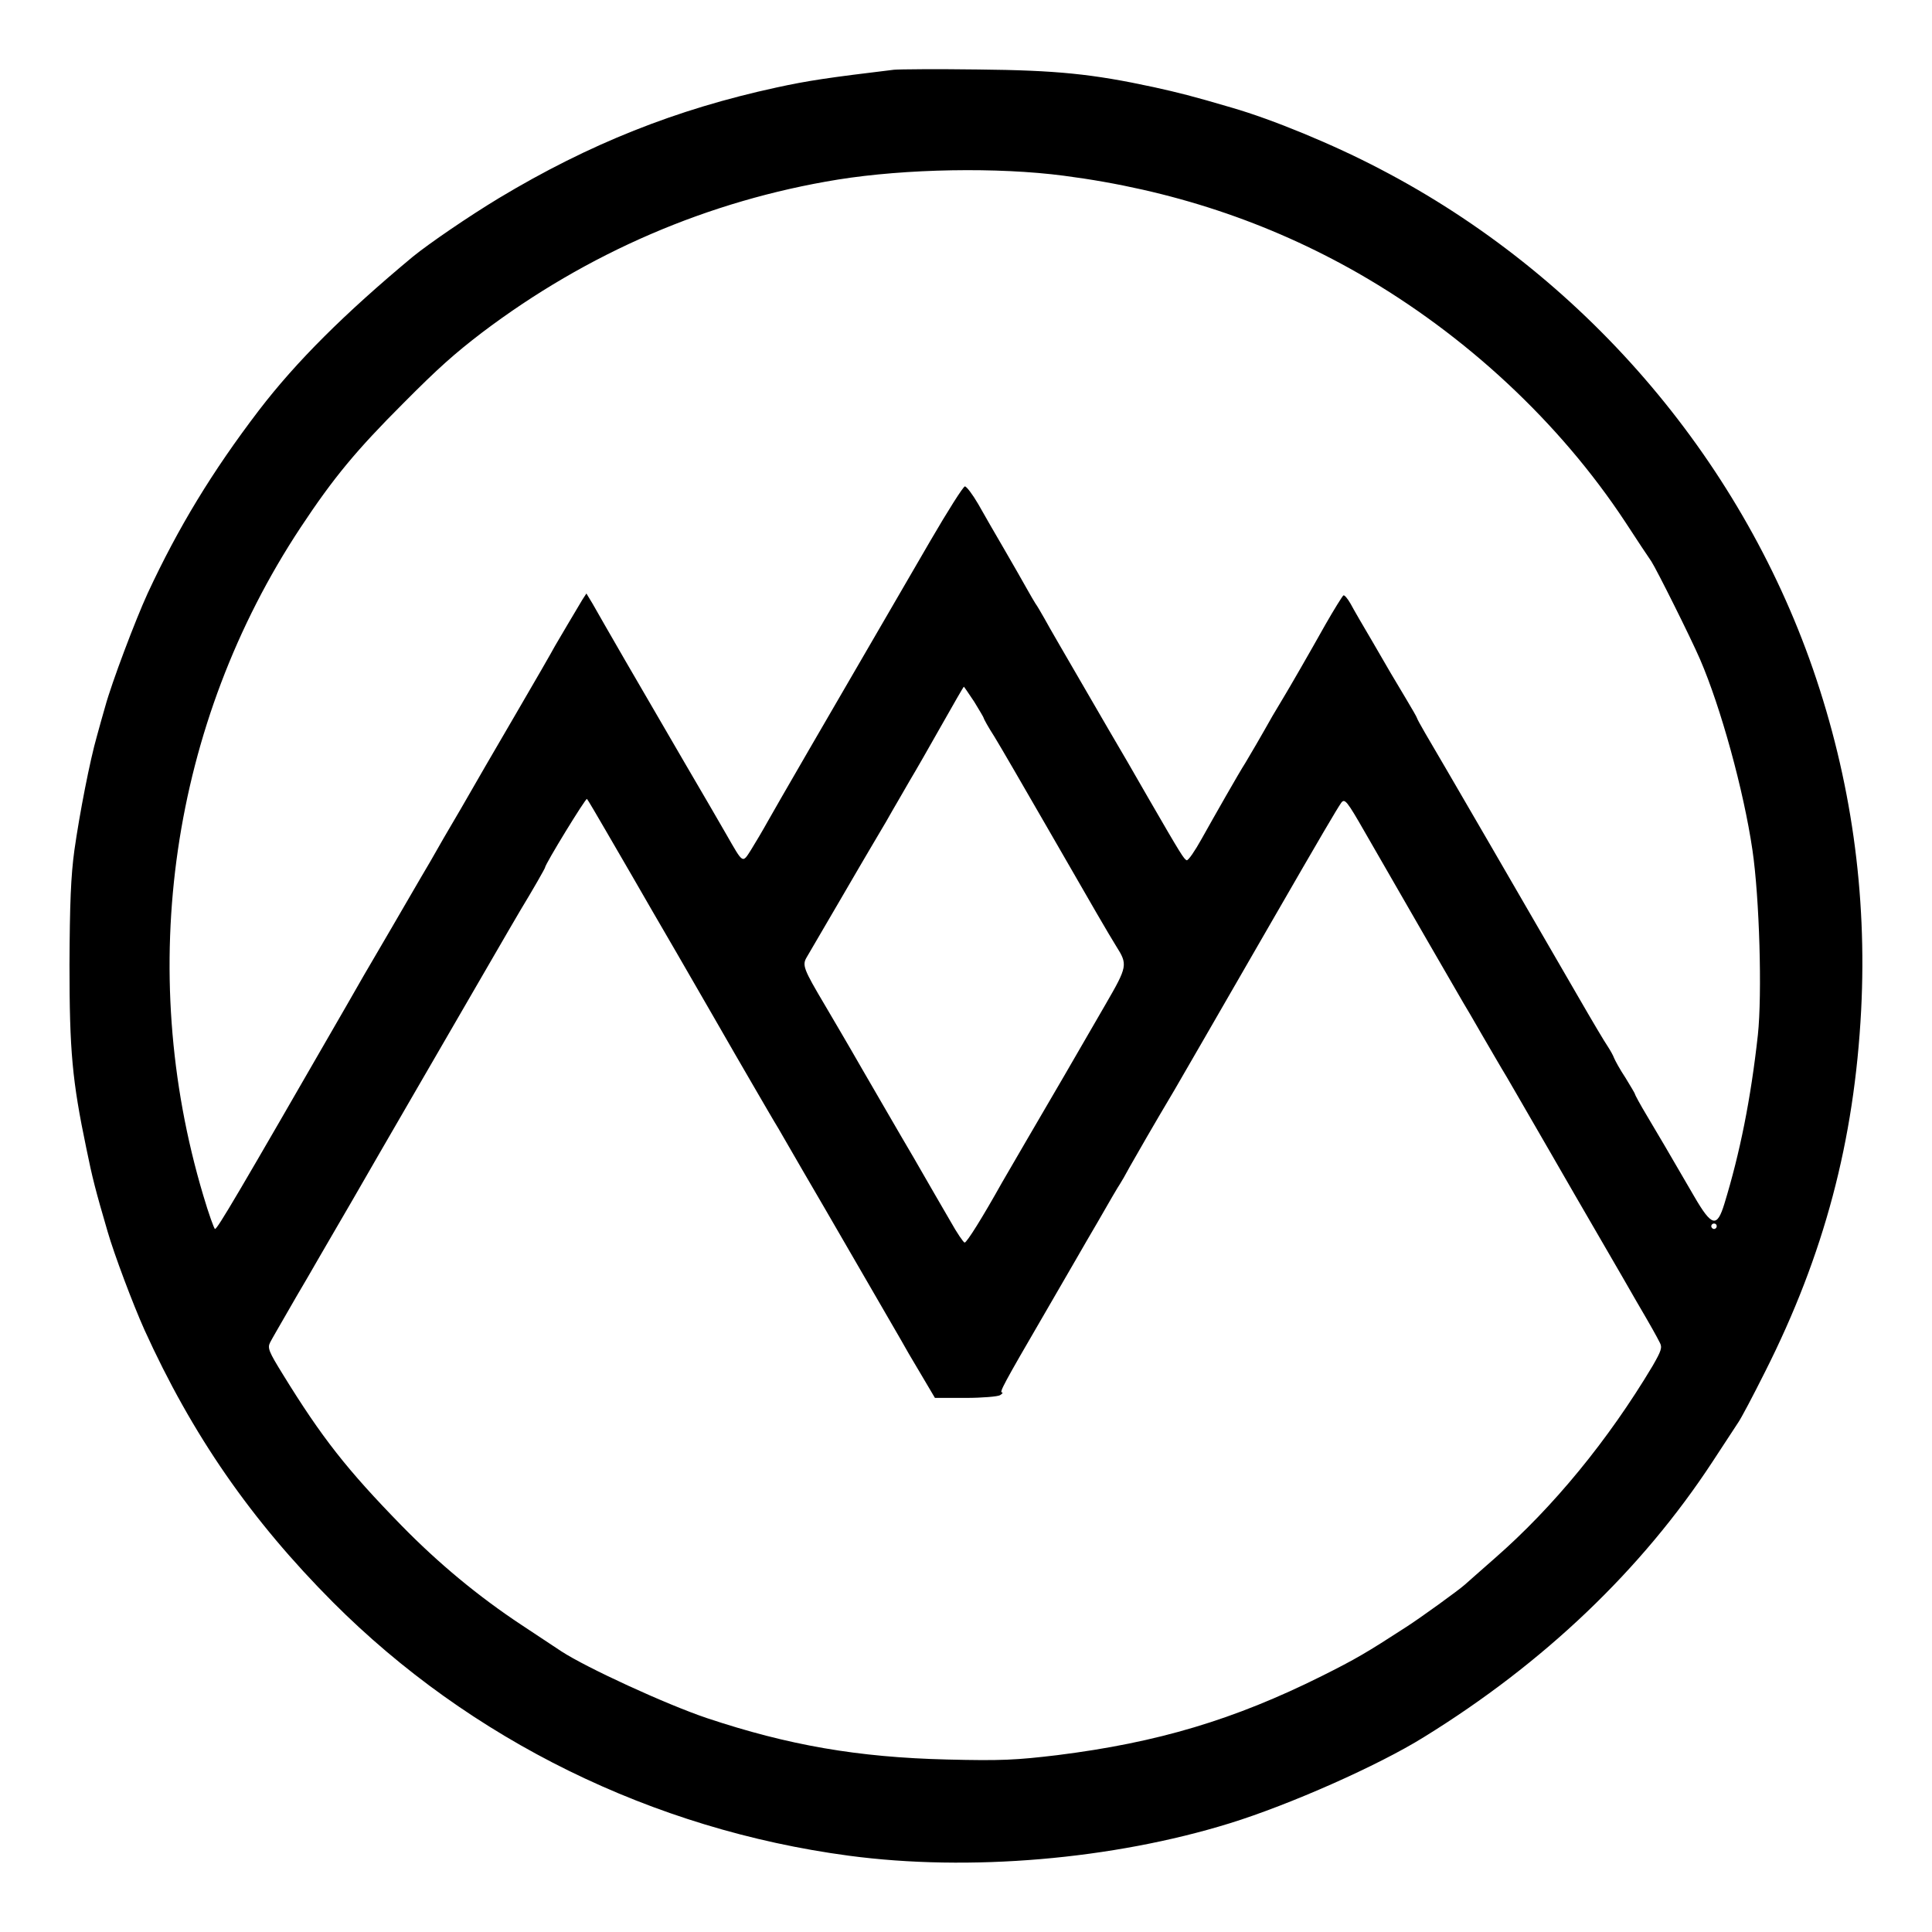 <?xml version="1.0" standalone="no"?>
<!DOCTYPE svg PUBLIC "-//W3C//DTD SVG 20010904//EN"
 "http://www.w3.org/TR/2001/REC-SVG-20010904/DTD/svg10.dtd">
<svg version="1.0" xmlns="http://www.w3.org/2000/svg"
 width="709pt" height="709pt" viewBox="0 0 709 709"
 preserveAspectRatio="xMidYMid meet">
<g transform="translate(0,709) scale(0.1,-0.1)"
fill="#000000" stroke="none">
<path d="M3280 6834 c-241 -29 -315 -40 -430 -65 -369 -80 -688 -207 -1019
-406 -111 -67 -257 -167 -316 -215 -250 -208 -428 -385 -565 -564 -171 -224
-296 -430 -408 -671 -45 -98 -132 -328 -156 -416 -8 -28 -22 -77 -30 -107 -26
-90 -64 -286 -83 -420 -13 -95 -17 -196 -18 -420 0 -317 10 -426 62 -675 22
-108 33 -151 78 -305 24 -83 92 -264 135 -360 175 -386 391 -698 692 -1000
504 -505 1173 -834 1893 -930 442 -59 968 -14 1398 119 220 68 545 212 712
316 441 272 800 615 1059 1010 43 66 86 131 95 145 10 14 54 97 98 185 217
430 328 848 353 1328 22 429 -37 847 -177 1252 -272 784 -848 1449 -1587 1834
-173 91 -397 183 -546 226 -146 43 -195 55 -285 75 -227 49 -357 62 -645 65
-151 2 -291 1 -310 -1z m625 -389 c392 -51 749 -169 1080 -358 394 -226 739
-548 979 -912 43 -66 86 -131 96 -145 19 -29 144 -279 179 -360 76 -176 160
-481 192 -699 26 -176 36 -530 20 -679 -26 -236 -66 -434 -123 -620 -27 -88
-46 -84 -111 28 -100 172 -132 227 -174 297 -24 40 -43 75 -43 78 0 2 -16 29
-35 60 -20 30 -38 63 -42 73 -3 9 -14 28 -23 42 -10 14 -58 95 -107 180 -157
272 -529 913 -562 968 -17 29 -31 55 -31 57 0 2 -18 34 -41 72 -57 95 -52 87
-121 206 -35 59 -72 123 -82 142 -11 19 -22 32 -26 30 -4 -3 -34 -51 -66 -107
-56 -100 -135 -237 -154 -268 -5 -8 -23 -39 -40 -67 -16 -29 -44 -77 -60 -105
-17 -29 -35 -60 -40 -68 -21 -32 -117 -201 -160 -278 -25 -45 -49 -80 -55 -79
-10 4 -20 19 -143 232 -41 72 -106 184 -145 250 -181 312 -211 363 -234 405
-14 25 -29 50 -33 55 -4 6 -18 30 -32 55 -14 25 -51 90 -83 145 -32 55 -75
129 -95 165 -21 36 -43 65 -49 65 -6 0 -63 -90 -127 -200 -421 -724 -562 -968
-594 -1025 -20 -36 -49 -85 -64 -109 -32 -50 -28 -52 -90 56 -18 32 -87 150
-153 263 -66 113 -164 282 -218 375 -54 94 -108 187 -120 209 l-23 38 -15 -23
c-32 -54 -81 -136 -100 -169 -10 -19 -75 -132 -144 -250 -69 -118 -159 -273
-200 -345 -42 -71 -93 -159 -113 -195 -21 -36 -49 -83 -62 -106 -27 -47 -135
-232 -148 -254 -5 -8 -51 -87 -101 -175 -401 -696 -471 -815 -480 -815 -3 0
-23 55 -43 123 -249 833 -118 1732 357 2451 121 183 205 284 377 456 129 130
188 182 287 258 388 294 833 486 1308 563 250 40 587 46 830 14z m-330 -1930
c19 -31 35 -58 35 -60 0 -3 17 -34 39 -68 21 -34 109 -186 196 -337 180 -313
219 -380 251 -432 43 -68 42 -74 -39 -214 -108 -187 -203 -351 -287 -494 -40
-69 -82 -141 -93 -160 -71 -127 -129 -220 -137 -220 -4 0 -28 35 -52 78 -25
42 -86 149 -137 237 -52 88 -136 234 -189 325 -52 91 -113 194 -134 230 -80
135 -85 148 -67 178 9 15 62 106 118 202 56 96 106 182 111 190 5 8 33 56 62
105 28 50 68 117 87 151 20 33 72 124 116 202 44 78 81 142 82 142 1 0 18 -25
38 -55z m-1345 -485 c40 -69 80 -138 90 -155 9 -16 43 -75 75 -130 69 -118 91
-157 217 -375 52 -91 121 -210 153 -265 32 -55 73 -126 92 -157 76 -131 103
-179 170 -293 97 -167 250 -432 278 -480 12 -22 45 -79 74 -127 l52 -88 112 0
c62 0 119 5 127 10 8 5 12 10 7 10 -10 0 6 31 151 280 69 118 158 274 200 345
41 72 78 135 82 140 4 6 21 35 37 65 25 44 85 149 163 280 11 18 161 279 355
615 185 321 241 416 257 439 13 17 21 7 88 -110 136 -237 351 -609 360 -624 5
-8 37 -62 70 -120 34 -58 65 -112 70 -120 13 -20 79 -136 180 -310 46 -80 129
-224 185 -320 56 -96 114 -197 130 -225 54 -92 75 -130 86 -152 10 -18 5 -31
-26 -85 -163 -273 -365 -519 -579 -706 -54 -48 -104 -91 -110 -97 -22 -20
-163 -122 -216 -156 -145 -94 -184 -117 -310 -180 -321 -160 -602 -244 -970
-290 -151 -18 -206 -21 -405 -16 -327 8 -581 52 -881 152 -151 51 -442 185
-534 245 -14 9 -79 52 -145 96 -159 105 -306 227 -441 365 -201 206 -293 323
-437 557 -50 81 -56 95 -46 115 6 12 34 60 61 107 27 47 53 92 58 100 5 8 31
53 58 100 27 47 84 144 125 215 41 72 148 256 237 410 163 281 363 627 380
655 45 74 90 153 90 156 0 12 150 257 154 252 2 -1 36 -59 76 -128z m4070
-1440 c0 -5 -4 -10 -10 -10 -5 0 -10 5 -10 10 0 6 5 10 10 10 6 0 10 -4 10
-10z"/>
</g>
</svg>
